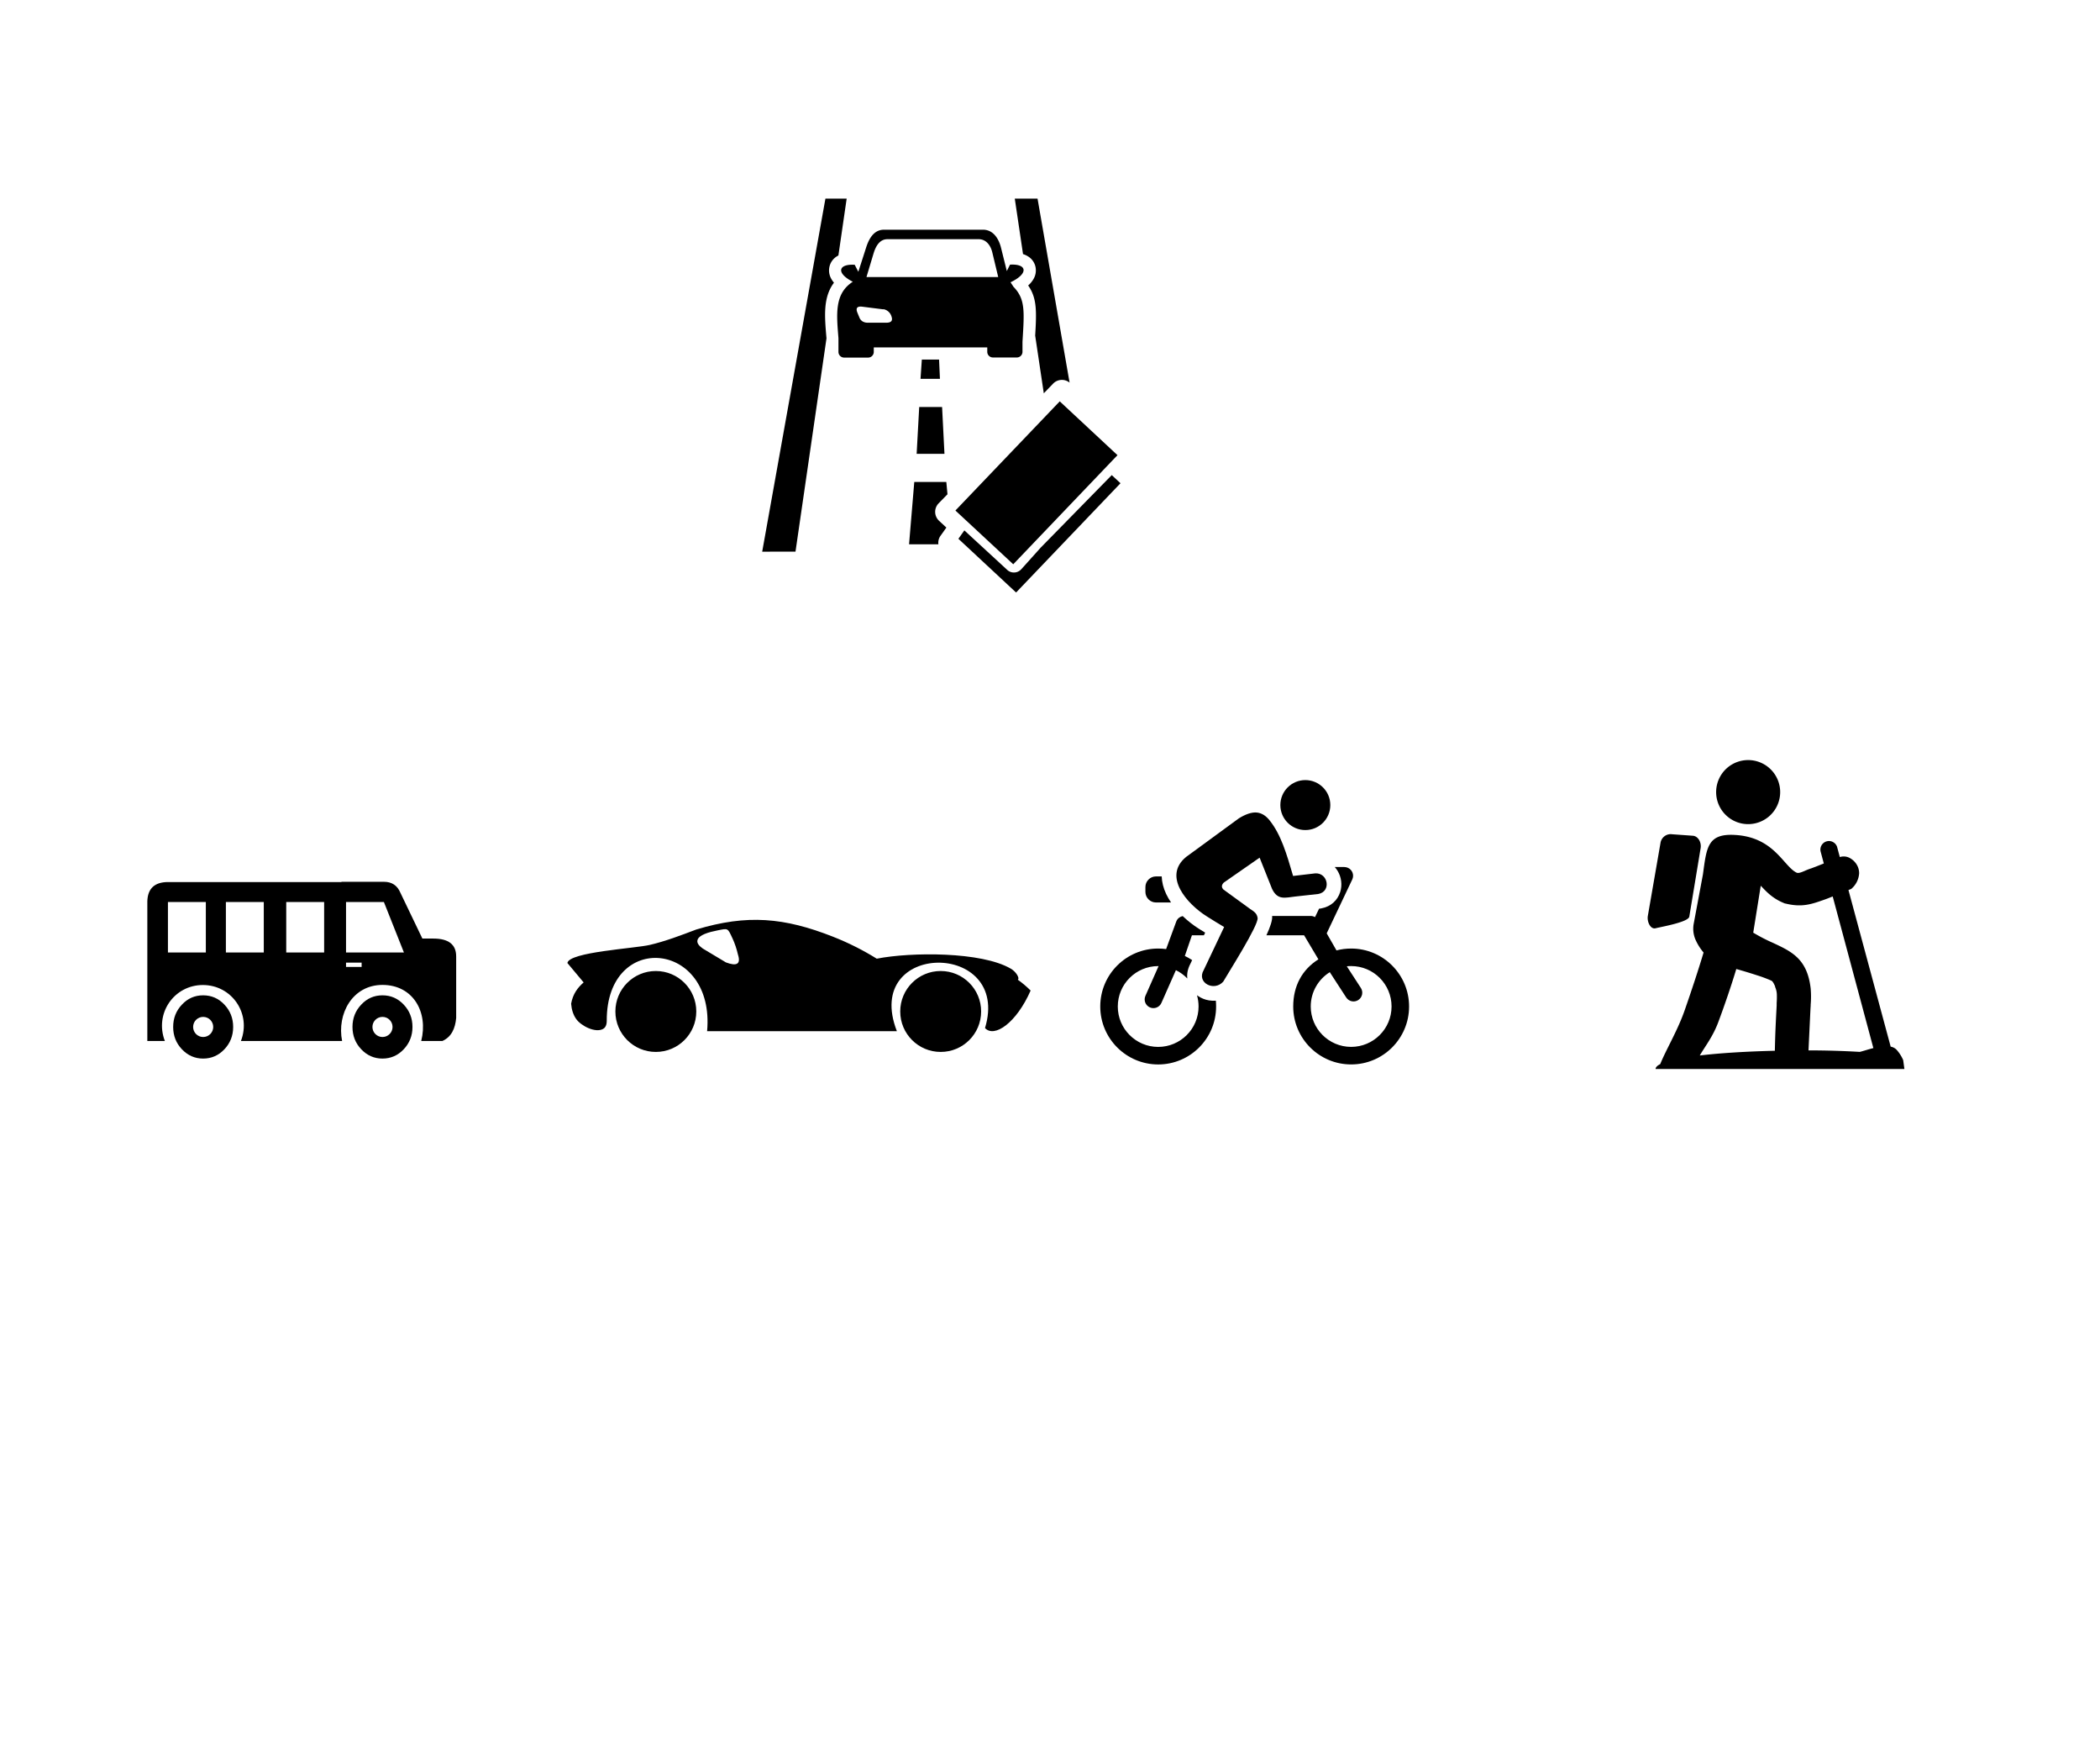 <?xml version="1.0" encoding="UTF-8" standalone="no"?>
<svg
   xmlns:dc="http://purl.org/dc/elements/1.1/"
   xmlns:cc="http://creativecommons.org/ns#"
   xmlns:rdf="http://www.w3.org/1999/02/22-rdf-syntax-ns#"
   xmlns:svg="http://www.w3.org/2000/svg"
   xmlns="http://www.w3.org/2000/svg"
   xmlns:sodipodi="http://sodipodi.sourceforge.net/DTD/sodipodi-0.dtd"
   xmlns:inkscape="http://www.inkscape.org/namespaces/inkscape"
   id="Layer_1"
   data-name="Layer 1"
   viewBox="0 0 208.896 173.672"
   version="1.1"
   sodipodi:docname="icons.svg"
   width="122.88"
   height="102.16"
   inkscape:version="0.92.3 (2405546, 2018-03-11)">
  <defs
     id="defs3720" />
  <sodipodi:namedview
     pagecolor="#ffffff"
     bordercolor="#666666"
     borderopacity="1"
     objecttolerance="10"
     gridtolerance="10"
     guidetolerance="10"
     inkscape:pageopacity="0"
     inkscape:pageshadow="2"
     inkscape:window-width="1616"
     inkscape:window-height="837"
     id="namedview3718"
     showgrid="true"
     scale-x="1.7"
     inkscape:zoom="3.84"
     inkscape:cx="25.187078"
     inkscape:cy="43.529551"
     inkscape:window-x="191"
     inkscape:window-y="89"
     inkscape:window-maximized="0"
     inkscape:current-layer="Layer_1">
    <inkscape:grid
       type="xygrid"
       id="grid3817" />
  </sodipodi:namedview>
  <title
     id="title3713">icons</title>
  <path
     d="m 174.419,92.759 a 17,17 0 0 0 1.935,1 c 1.883,0.877 3.43,1.6 3.763,4.558 a 9.203,9.203 0 0 1 0,1.575 v 0 c 0,0.08 0,0.165 -0.018,0.365 l -0.2,4.2 c 1.81,0 3.558,0.058 5.098,0.15 0.347,-0.08 0.838,-0.25 1.355,-0.38 l -4.045,-15.077 -0.598,0.235 v 0 l -0.223,0.08 c -1.298,0.46 -2.237,0.792 -3.882,0.388 a 0.085,0.085 0 0 1 -0.035,0 c -1.15,-0.445 -1.75,-1.065 -2.328,-1.673 l -0.092,-0.095 -0.75,4.683 z m -8.117,-9.797 2.09,0.15 c 0.53,0.037 0.873,0.66 0.777,1.232 l -1.127,6.812 c -0.09,0.547 -2.732,1 -3.35,1.155 -0.515,0.135 -0.875,-0.66 -0.775,-1.228 l 1.262,-7.27 a 1.028,1.028 0 0 1 1.123,-0.853 z m 10.25,21.542 c 0.033,-1.643 0.087,-2.732 0.18,-4.5 v -0.267 a 7.75,7.75 0 0 0 0.018,-0.858 2,2 0 0 0 -0.168,-0.72 l -0.007,-0.075 c -0.117,-0.25 -0.225,-0.5 -0.385,-0.568 a 13.58,13.58 0 0 0 -1.413,-0.527 c -0.665,-0.217 -1.405,-0.44 -2.06,-0.625 -0.48,1.597 -1.133,3.52 -1.817,5.35 -0.535,1.4 -1.25,2.288 -1.815,3.25 2.107,-0.25 4.765,-0.405 7.5,-0.47 z m -11.402,1.315 c 0.613,-1.5 1.732,-3.345 2.422,-5.322 0.71,-2.032 1.39,-4.105 1.89,-5.77 a 5.32,5.32 0 0 1 -0.777,-1.222 2.732,2.732 0 0 1 -0.21,-1.613 l 0.925,-4.947 c 0.365,-2.66 0.435,-4.095 3.25,-3.908 2.658,0.172 3.902,1.573 4.867,2.658 0.427,0.48 0.797,0.895 1.195,1.085 0.188,0.09 0.485,-0.035 0.82,-0.177 a 5.5,5.5 0 0 1 0.647,-0.25 l 0.29,-0.11 0.168,-0.062 0.785,-0.312 -0.323,-1.208 a 0.853,0.853 0 0 1 1.645,-0.44 l 0.273,1.015 0.037,-0.015 v 0 a 1.265,1.265 0 0 1 1.032,0.152 1.81,1.81 0 0 1 0.6,0.593 1.645,1.645 0 0 1 0.25,0.88 2.197,2.197 0 0 1 -0.75,1.525 0.21,0.21 0 0 1 -0.077,0.048 l -0.235,0.092 4.2,15.575 a 1.075,1.075 0 0 1 0.578,0.3 3.73,3.73 0 0 1 0.667,1.042 l 0.12,0.88 h -24.75 c 0,-0.175 0.168,-0.338 0.463,-0.485 z m 7.72,-30.062 a 3.185,3.185 0 1 1 -1.833,1.613 3.175,3.175 0 0 1 1.833,-1.613 z"
     id="path3715"
     inkscape:connector-curvature="0"
     style="stroke-width:0.25"
     inkscape:export-filename="C:\Users\jpasvolsky\pyenv\examples\tour_planning_3_10_2\tour-planning\assets\walk.png"
     inkscape:export-xdpi="96"
     inkscape:export-ydpi="96" />
  <g
     id="g3728"
     transform="matrix(0.25,0,0,0.25,109.447,77.577)"
     inkscape:export-filename="C:\Users\jpasvolsky\pyenv\examples\tour_planning_3_10_2\tour-planning\assets\cycle.png"
     inkscape:export-xdpi="96"
     inkscape:export-ydpi="96">
    <path
       inkscape:connector-curvature="0"
       class="st0"
       d="m 99.83,67.01 c 12.72,0 23.05,10.32 23.05,23.05 0,12.72 -10.32,23.05 -23.05,23.05 -12.73,0 -23.05,-10.32 -23.05,-23.05 0,-8.21 3.56,-14.68 10.02,-18.76 l -5.69,-9.56 h -15 c 1.52,-3.28 2.47,-6.09 2.28,-7.7 h 15.32 c 0.63,0 1.22,0.17 1.74,0.47 l 1.61,-3.35 0.36,-0.04 v 0 c 0.14,-0.02 0.29,-0.04 0.44,-0.06 4.12,-0.77 6.58,-3.37 7.6,-6.5 0.46,-1.41 0.58,-2.92 0.39,-4.39 C 95.67,38.74 95.18,37.34 94.43,36.1 94.1,35.56 93.72,35.05 93.3,34.57 h 3.83 v 0.02 c 0.49,0 0.99,0.11 1.47,0.33 1.74,0.81 2.49,2.88 1.67,4.62 L 90.1,60.96 94,67.76 c 1.9,-0.51 3.86,-0.75 5.83,-0.75 z M 34.14,30.59 55.17,15.21 c 2.47,-1.54 5.13,-2.57 7.28,-2.29 1.79,0.24 3.44,1.21 4.94,3.11 4.56,5.69 6.82,13.5 9.34,22.11 L 85.6,37.1 c 5.07,-0.23 6.4,7.22 1.19,8.2 l -9.14,1.01 C 73.57,46.77 70.59,47.9 68.37,43.3 L 63.41,30.86 49.14,40.78 c -0.88,0.92 -1.01,1.83 -0.13,2.75 l 10.71,7.79 c 1.41,0.95 2.6,1.62 2.89,3.51 0.44,2.84 -11.58,21.71 -13.68,25.35 -3.69,4.1 -10.69,0.39 -7.78,-4.58 L 49.29,58.45 C 46.87,57.01 44.52,55.57 42.26,54.13 34.72,49.35 24.69,38.38 34.14,30.59 Z M 81.6,0 c 5.49,0 9.94,4.45 9.94,9.94 0,5.49 -4.45,9.94 -9.94,9.94 -5.49,0 -9.94,-4.45 -9.94,-9.94 C 71.66,4.45 76.11,0 81.6,0 Z M 41.25,61.73 h -4.77 l -2.83,8.23 c 1.03,0.49 2,1.04 2.91,1.64 l -0.68,1.44 c -1.09,2.03 -1.45,4.03 -1.24,5.88 -1.3,-1.35 -2.83,-2.48 -4.54,-3.31 v 0 l -5.76,13.02 c -0.77,1.76 -2.83,2.56 -4.59,1.79 -1.76,-0.77 -2.56,-2.83 -1.78,-4.59 l 5.24,-11.84 c -0.05,0 -0.11,0 -0.16,0 -8.88,0 -16.07,7.2 -16.07,16.08 0,8.87 7.2,16.07 16.07,16.07 8.88,0 16.07,-7.2 16.07,-16.07 0,-1.56 -0.22,-3.06 -0.63,-4.49 0.15,0.11 0.3,0.22 0.46,0.33 1.28,0.87 2.76,1.47 4.3,1.72 0.9,0.15 1.82,0.19 2.75,0.12 0.07,0.76 0.1,1.53 0.1,2.32 0,12.72 -10.32,23.05 -23.05,23.05 C 10.32,113.11 0,102.78 0,90.06 0,77.33 10.32,67.01 23.05,67.01 c 1.07,0 2.12,0.07 3.16,0.21 L 30.3,56.11 c 0.47,-1.08 1.43,-1.8 2.51,-2.01 2.06,1.97 4.27,3.67 6.31,4.96 0.62,0.39 1.5,0.94 2.62,1.63 z M 22.13,38.32 h 2.32 c 0.04,1.14 0.2,2.29 0.49,3.43 0.6,2.43 1.75,4.76 3.23,6.93 h -6.03 v 0 0 c -1.13,0 -2.17,-0.47 -2.93,-1.22 -0.77,-0.77 -1.24,-1.82 -1.24,-2.98 v 0 0 -1.94 0 0 c 0,-1.17 0.47,-2.23 1.24,-2.98 0.74,-0.77 1.78,-1.23 2.92,-1.24 z m 75.97,35.75 5.59,8.61 c 1.05,1.61 0.59,3.76 -1.02,4.81 -1.61,1.05 -3.76,0.59 -4.81,-1.02 L 91.33,76.41 c -4.55,2.84 -7.58,7.89 -7.58,13.65 0,8.87 7.2,16.07 16.08,16.07 8.88,0 16.08,-7.2 16.08,-16.07 0,-8.88 -7.2,-16.08 -16.08,-16.08 -0.58,-0.01 -1.16,0.03 -1.73,0.09 z"
       id="path3726" />
  </g>
  <g
     id="g3759"
     transform="matrix(-0.25,0,0,0.25,45.378,87.692)"
     inkscape:export-filename="C:\Users\jpasvolsky\pyenv\examples\tour_planning_3_10_2\tour-planning\assets\bus.png"
     inkscape:export-xdpi="96"
     inkscape:export-ydpi="96">
    <path
       class="st0"
       d="m 29.34,41.02 c -12.27,0 -18.31,10.91 -15.43,22.31 H 5.5 C 1.89,61.72 0.39,58.4 0,54.17 V 47.21 C 0,41.53 0,35.85 0,29.69 0,24.95 3.02,22.58 9.1,22.58 h 4.35 L 22.2,4.35 C 23.41,1.45 25.61,0 28.72,0 h 16.93 v 0.1 h 69.13 c 5.16,0.05 7.96,2.51 8.11,7.68 v 55.55 h -6.98 c 4.2,-10.86 -3.59,-22.27 -15.12,-22.27 -11.55,0 -19.35,11.4 -15.14,22.27 H 45.39 C 47.53,52.59 41.3,41.02 29.34,41.02 Z m 11.92,16.72 c 0,3.47 -1.15,6.44 -3.49,8.89 -2.32,2.45 -5.14,3.69 -8.43,3.69 -3.32,0 -6.14,-1.24 -8.46,-3.69 -2.32,-2.45 -3.49,-5.42 -3.49,-8.89 0,-3.47 1.17,-6.44 3.49,-8.89 2.32,-2.47 5.14,-3.69 8.46,-3.69 3.29,0 6.11,1.21 8.43,3.69 2.34,2.45 3.49,5.43 3.49,8.89 z m 71.35,0 c 0,3.47 -1.15,6.44 -3.49,8.89 -2.32,2.45 -5.14,3.69 -8.43,3.69 -3.32,0 -6.14,-1.24 -8.46,-3.69 -2.32,-2.45 -3.49,-5.42 -3.49,-8.89 0,-3.47 1.17,-6.44 3.49,-8.89 2.32,-2.47 5.14,-3.69 8.46,-3.69 3.29,0 6.11,1.21 8.43,3.69 2.34,2.45 3.49,5.43 3.49,8.89 z m -11.94,-4 c 2.21,0 4,1.79 4,4 0,2.21 -1.79,4 -4,4 -2.21,0 -4,-1.79 -4,-4 0,-2.21 1.79,-4 4,-4 z m -71.35,0 c 2.21,0 4,1.79 4,4 0,2.21 -1.79,4 -4,4 -2.21,0 -4,-1.79 -4,-4 0,-2.21 1.79,-4 4,-4 z M 52.54,8.05 H 67.62 V 28.12 H 52.54 Z M 37.62,32.16 h 6.21 v 1.7 h -6.21 z m 6.21,-4.04 V 8.05 H 28.76 L 20.79,28.12 Z M 99.61,8.05 h 15.08 V 28.12 H 99.61 Z m -23.06,0 H 91.63 V 28.12 H 76.55 Z"
       id="path3757"
       inkscape:connector-curvature="0"
       style="clip-rule:evenodd;fill-rule:evenodd" />
  </g>
  <g
     transform="matrix(-0.375,0,0,0.375,102.521,91.475)"
     id="g3790"
     inkscape:export-filename="C:\Users\jpasvolsky\pyenv\examples\tour_planning_3_10_2\tour-planning\assets\car.png"
     inkscape:export-xdpi="96"
     inkscape:export-ydpi="96">
    <path
       inkscape:connector-curvature="0"
       class="st0"
       d="m 99.42,13.57 c 5.93,0 10.73,4.8 10.73,10.73 0,5.93 -4.8,10.73 -10.73,10.73 -5.93,0 -10.73,-4.8 -10.73,-10.73 0,-5.93 4.8,-10.73 10.73,-10.73 z M 79.05,5 c -0.59,1.27 -1.06,2.69 -1.42,4.23 -0.82,2.57 0.39,3.11 3.19,2.06 C 82.88,10.06 84.94,8.82 87,7.59 88.05,6.85 88.55,6.12 88.38,5.4 88.04,3.98 85.3,3.24 83.05,2.8 80.19,2.23 80.39,2.11 79.05,5 Z M 23.86,19.31 c 2.75,0 4.99,2.23 4.99,4.99 0,2.75 -2.23,4.99 -4.99,4.99 -2.75,0 -4.99,-2.23 -4.99,-4.99 0,-2.76 2.23,-4.99 4.99,-4.99 z m 75.56,0 c 2.75,0 4.99,2.23 4.99,4.99 0,2.75 -2.23,4.99 -4.99,4.99 -2.75,0 -4.99,-2.23 -4.99,-4.99 0,-2.76 2.23,-4.99 4.99,-4.99 z M 46.14,12.5 C 48.91,9.53 52.11,7.6 55.81,5.74 63.91,1.66 68.87,2.16 77.47,2.16 l -2.89,7.5 c -1.21,1.6 -2.58,2.73 -4.66,2.84 z m -22.28,1.07 c 5.93,0 10.73,4.8 10.73,10.73 0,5.93 -4.8,10.73 -10.73,10.73 -5.93,0 -10.73,-4.8 -10.73,-10.73 0,-5.93 4.8,-10.73 10.73,-10.73 z M 40.82,10.3 c 3.52,-2.19 7.35,-4.15 11.59,-5.82 12.91,-5.09 22.78,-6 36.32,-1.9 4.08,1.55 8.16,3.1 12.24,4.06 4.03,0.96 21.48,1.88 21.91,4.81 l -4.31,5.15 c 1.57,1.36 2.85,3.03 3.32,5.64 -0.13,1.61 -0.57,2.96 -1.33,4.04 -1.29,1.85 -5.07,3.76 -7.11,2.67 C 112.8,28.6 112.43,27.9 112.44,26.71 112.5,2.81 83.65,5.53 85.82,29.53 H 35.48 C 44.8,5.49 5.04,5.4 12.1,28.7 9.62,31.38 3.77,27.34 0,18.75 1.03,17.73 2.16,16.76 3.42,15.86 3.36,15.81 3.48,16.05 3.27,15.69 3.06,15.33 3.78,13.82 5.26,12.95 13.02,8.4 31.73,8.52 40.82,10.3 Z"
       id="path3788" />
  </g>
  <path
     inkscape:connector-curvature="0"
     class="cls-1"
     d="m 75.819,54.862 6.289,-35.107 h 2.113 l -0.822,5.651 a 1.399,1.399 0 0 0 -0.15,0.086 1.632,1.632 0 0 0 -0.736,1.02 1.673,1.673 0 0 0 0.175,1.211 2.094,2.094 0 0 0 0.271,0.389 c -1.084,1.438 -0.934,3.286 -0.765,5.304 l 0.019,0.207 v 0.035 l -3.082,21.203 z m 35.633,-6.796 -10.378,10.857 -5.738,-5.342 0.593,-0.835 4.214,3.882 0.054,0.051 a 0.985,0.985 0 0 0 1.39,-0.067 l 0.338,-0.373 v 0 l 1.594,-1.775 7.073,-7.216 0.867,0.806 z m -0.281,-2.811 -10.379,10.86 -5.753,-5.345 10.378,-10.857 5.737,5.345 z m -6.553,2.295 a 1.785,1.785 0 1 1 -2.285,-1.074 1.788,1.788 0 0 1 2.285,1.074 z m 3.959,-1.256 -6.939,7.146 a 1.163,1.163 0 0 0 -1.638,0.064 l -2.276,-2.113 a 1.157,1.157 0 0 0 -0.06,-1.635 l 6.939,-7.153 a 1.163,1.163 0 0 0 1.638,-0.06 l 2.276,2.11 a 1.163,1.163 0 0 0 0.06,1.642 z M 84.824,28.014 c -1.657,-0.842 -1.469,-1.782 0.198,-1.683 l 0.36,0.698 0.768,-2.391 c 0.303,-0.956 0.803,-1.795 1.791,-1.795 h 9.84 c 0.988,0 1.556,0.838 1.795,1.795 l 0.577,2.317 0.319,-0.637 c 1.712,-0.102 1.865,0.896 0.051,1.753 l 0.296,0.453 c 1.189,1.224 1.077,2.445 0.892,5.47 v 0.995 a 0.561,0.561 0 0 1 -0.561,0.561 h -2.381 a 0.561,0.561 0 0 1 -0.561,-0.561 V 34.551 h -11.29 v 0.449 a 0.561,0.561 0 0 1 -0.561,0.561 h -2.391 a 0.564,0.564 0 0 1 -0.561,-0.561 v -1.275 a 0.679,0.679 0 0 1 0,-0.086 c -0.182,-2.324 -0.437,-4.415 1.412,-5.61 z m 3.05,2.751 -2.123,-0.268 c -0.5,-0.054 -0.637,0.156 -0.465,0.59 l 0.23,0.555 a 0.79,0.79 0 0 0 0.287,0.319 0.956,0.956 0 0 0 0.475,0.131 h 1.893 c 0.459,0 0.657,-0.185 0.513,-0.606 a 1.026,1.026 0 0 0 -0.81,-0.74 z m 9.381,0 2.123,-0.268 c 0.5,-0.054 0.637,0.156 0.465,0.59 l -0.229,0.555 a 0.819,0.819 0 0 1 -0.29,0.319 0.956,0.956 0 0 1 -0.475,0.131 h -1.893 c -0.456,0 -0.637,-0.185 -0.51,-0.606 a 1.026,1.026 0 0 1 0.81,-0.74 z m -11.064,-3.21 h 13.107 l -0.577,-2.403 c -0.159,-0.73 -0.615,-1.364 -1.367,-1.364 h -9.075 c -0.749,0 -1.135,0.637 -1.367,1.364 z m 7.223,8.205 0.086,1.913 h -1.932 l 0.131,-1.913 z m -2.467,12.17 h 3.188 l 0.115,1.224 -0.899,0.921 a 1.214,1.214 0 0 0 0.064,1.718 l 0.724,0.673 -0.555,0.781 a 1.198,1.198 0 0 0 -0.239,0.88 h -2.917 z m 0.491,-7.456 h 2.276 l 0.236,4.657 h -2.767 z m 11.771,-20.719 3.188,18.296 a 1.214,1.214 0 0 0 -1.645,0.105 l -0.921,0.956 -0.857,-5.738 c 0.147,-2.438 0.175,-3.739 -0.698,-4.985 a 2.502,2.502 0 0 0 0.52,-0.622 1.696,1.696 0 0 0 0.214,-1.202 1.613,1.613 0 0 0 -0.733,-1.058 2.062,2.062 0 0 0 -0.513,-0.239 l -0.819,-5.514 z"
     id="path843"
     style="stroke-width:0.319"
     inkscape:export-xdpi="96"
     inkscape:export-ydpi="96" />
</svg>

